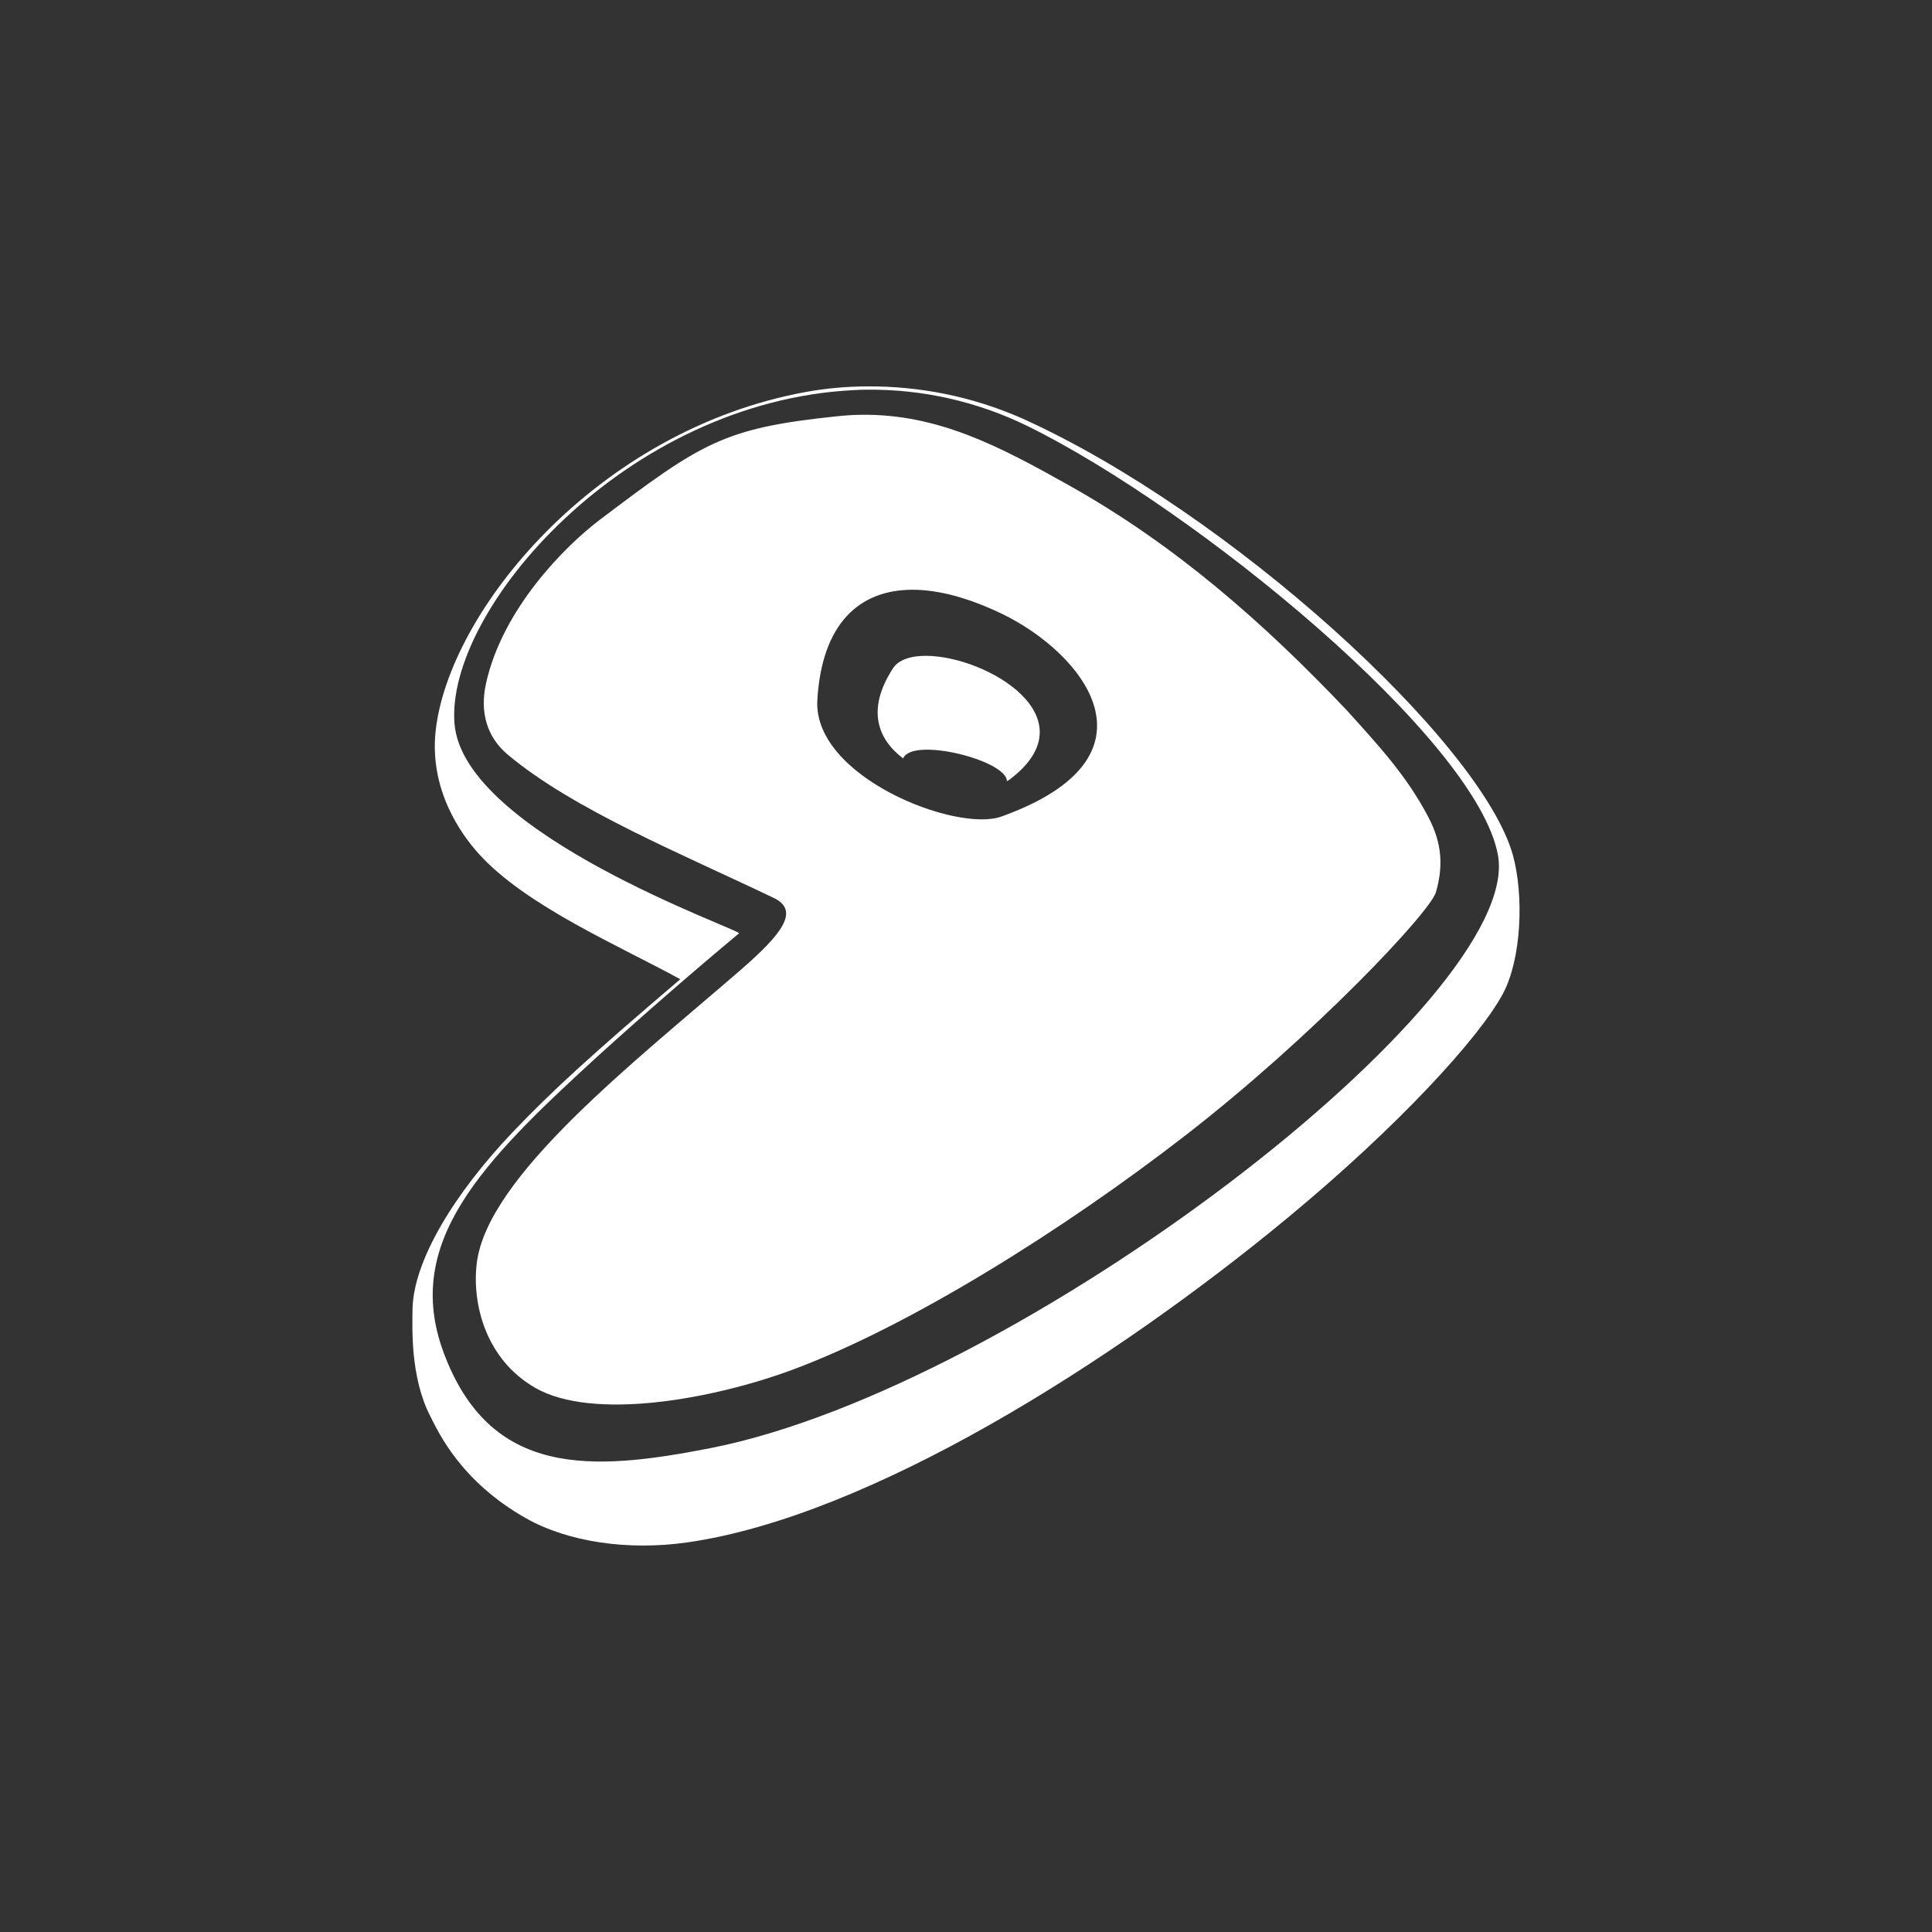 <svg width="20" height="20" viewBox="0 0 20 20" fill="none" xmlns="http://www.w3.org/2000/svg">
<rect x="0" y="0" width="20" height="20" fill="#333333" stroke="none"/>
<path d="M8.97 4C8.759 4.001 8.548 4.02 8.34 4.058C6.168 4.455 4.64 6.335 4.509 7.573C4.446 8.181 4.774 8.636 4.954 8.836C5.443 9.379 6.416 9.793 7.042 10.137C6.137 10.908 5.722 11.285 5.313 11.714C4.701 12.356 4.271 13.062 4.27 13.569C4.27 13.731 4.243 14.251 4.455 14.662C4.535 14.817 4.762 15.331 5.445 15.717C5.882 15.964 6.505 16.054 7.114 15.967C9 15.698 11.525 14.099 13.327 12.609C14.476 11.659 15.316 10.74 15.558 10.287C15.753 9.922 15.775 9.266 15.662 8.854C15.339 7.686 12.718 5.292 10.576 4.329C10.07 4.107 9.522 3.995 8.97 4ZM8.966 4.034C9.545 4.027 10.118 4.156 10.638 4.411C12.368 5.261 15.292 7.652 15.507 8.854C15.774 10.34 10.542 14.363 7.359 14.99C6.124 15.233 5.071 15.299 4.59 13.995C4.174 12.864 4.982 12.037 6.17 10.95C6.655 10.51 7.148 10.081 7.65 9.662C7.683 9.628 4.797 8.633 4.705 7.491C4.61 6.317 6.469 4.15 8.848 4.038C8.888 4.036 8.927 4.034 8.966 4.034ZM8.91 4.294C8.825 4.295 8.741 4.301 8.657 4.31C7.488 4.432 7.264 4.583 6.205 5.384C5.85 5.653 5.197 6.306 5.03 7.081C4.966 7.376 5.042 7.631 5.254 7.81C5.934 8.382 7.074 8.846 8.009 9.295C8.282 9.426 8.101 9.665 7.66 10.047C6.546 11.011 5.04 12.185 4.935 13.08C4.885 13.501 5.03 14.074 5.541 14.367C6.139 14.71 7.379 14.486 8.208 14.178C9.419 13.727 11.009 12.732 12.271 11.754C13.584 10.737 14.805 9.445 14.865 9.235C14.939 8.976 14.932 8.737 14.788 8.462C14.564 8.031 14.264 7.71 13.941 7.352C13.075 6.439 12.16 5.637 11.064 5.023C10.347 4.621 9.708 4.282 8.91 4.294ZM9.447 6.105C9.72 6.105 10.035 6.192 10.374 6.355C11.218 6.764 12.085 7.836 10.366 8.453C9.899 8.621 8.416 8.041 8.461 7.249C8.506 6.464 8.888 6.105 9.447 6.105ZM9.59 6.789C9.431 6.788 9.302 6.828 9.243 6.92C8.964 7.351 9.091 7.656 9.349 7.851C9.445 7.623 10.427 7.873 10.423 8.087C10.433 8.083 10.442 8.077 10.45 8.071C11.302 7.43 10.214 6.793 9.59 6.789Z" fill="white"/>
</svg>
